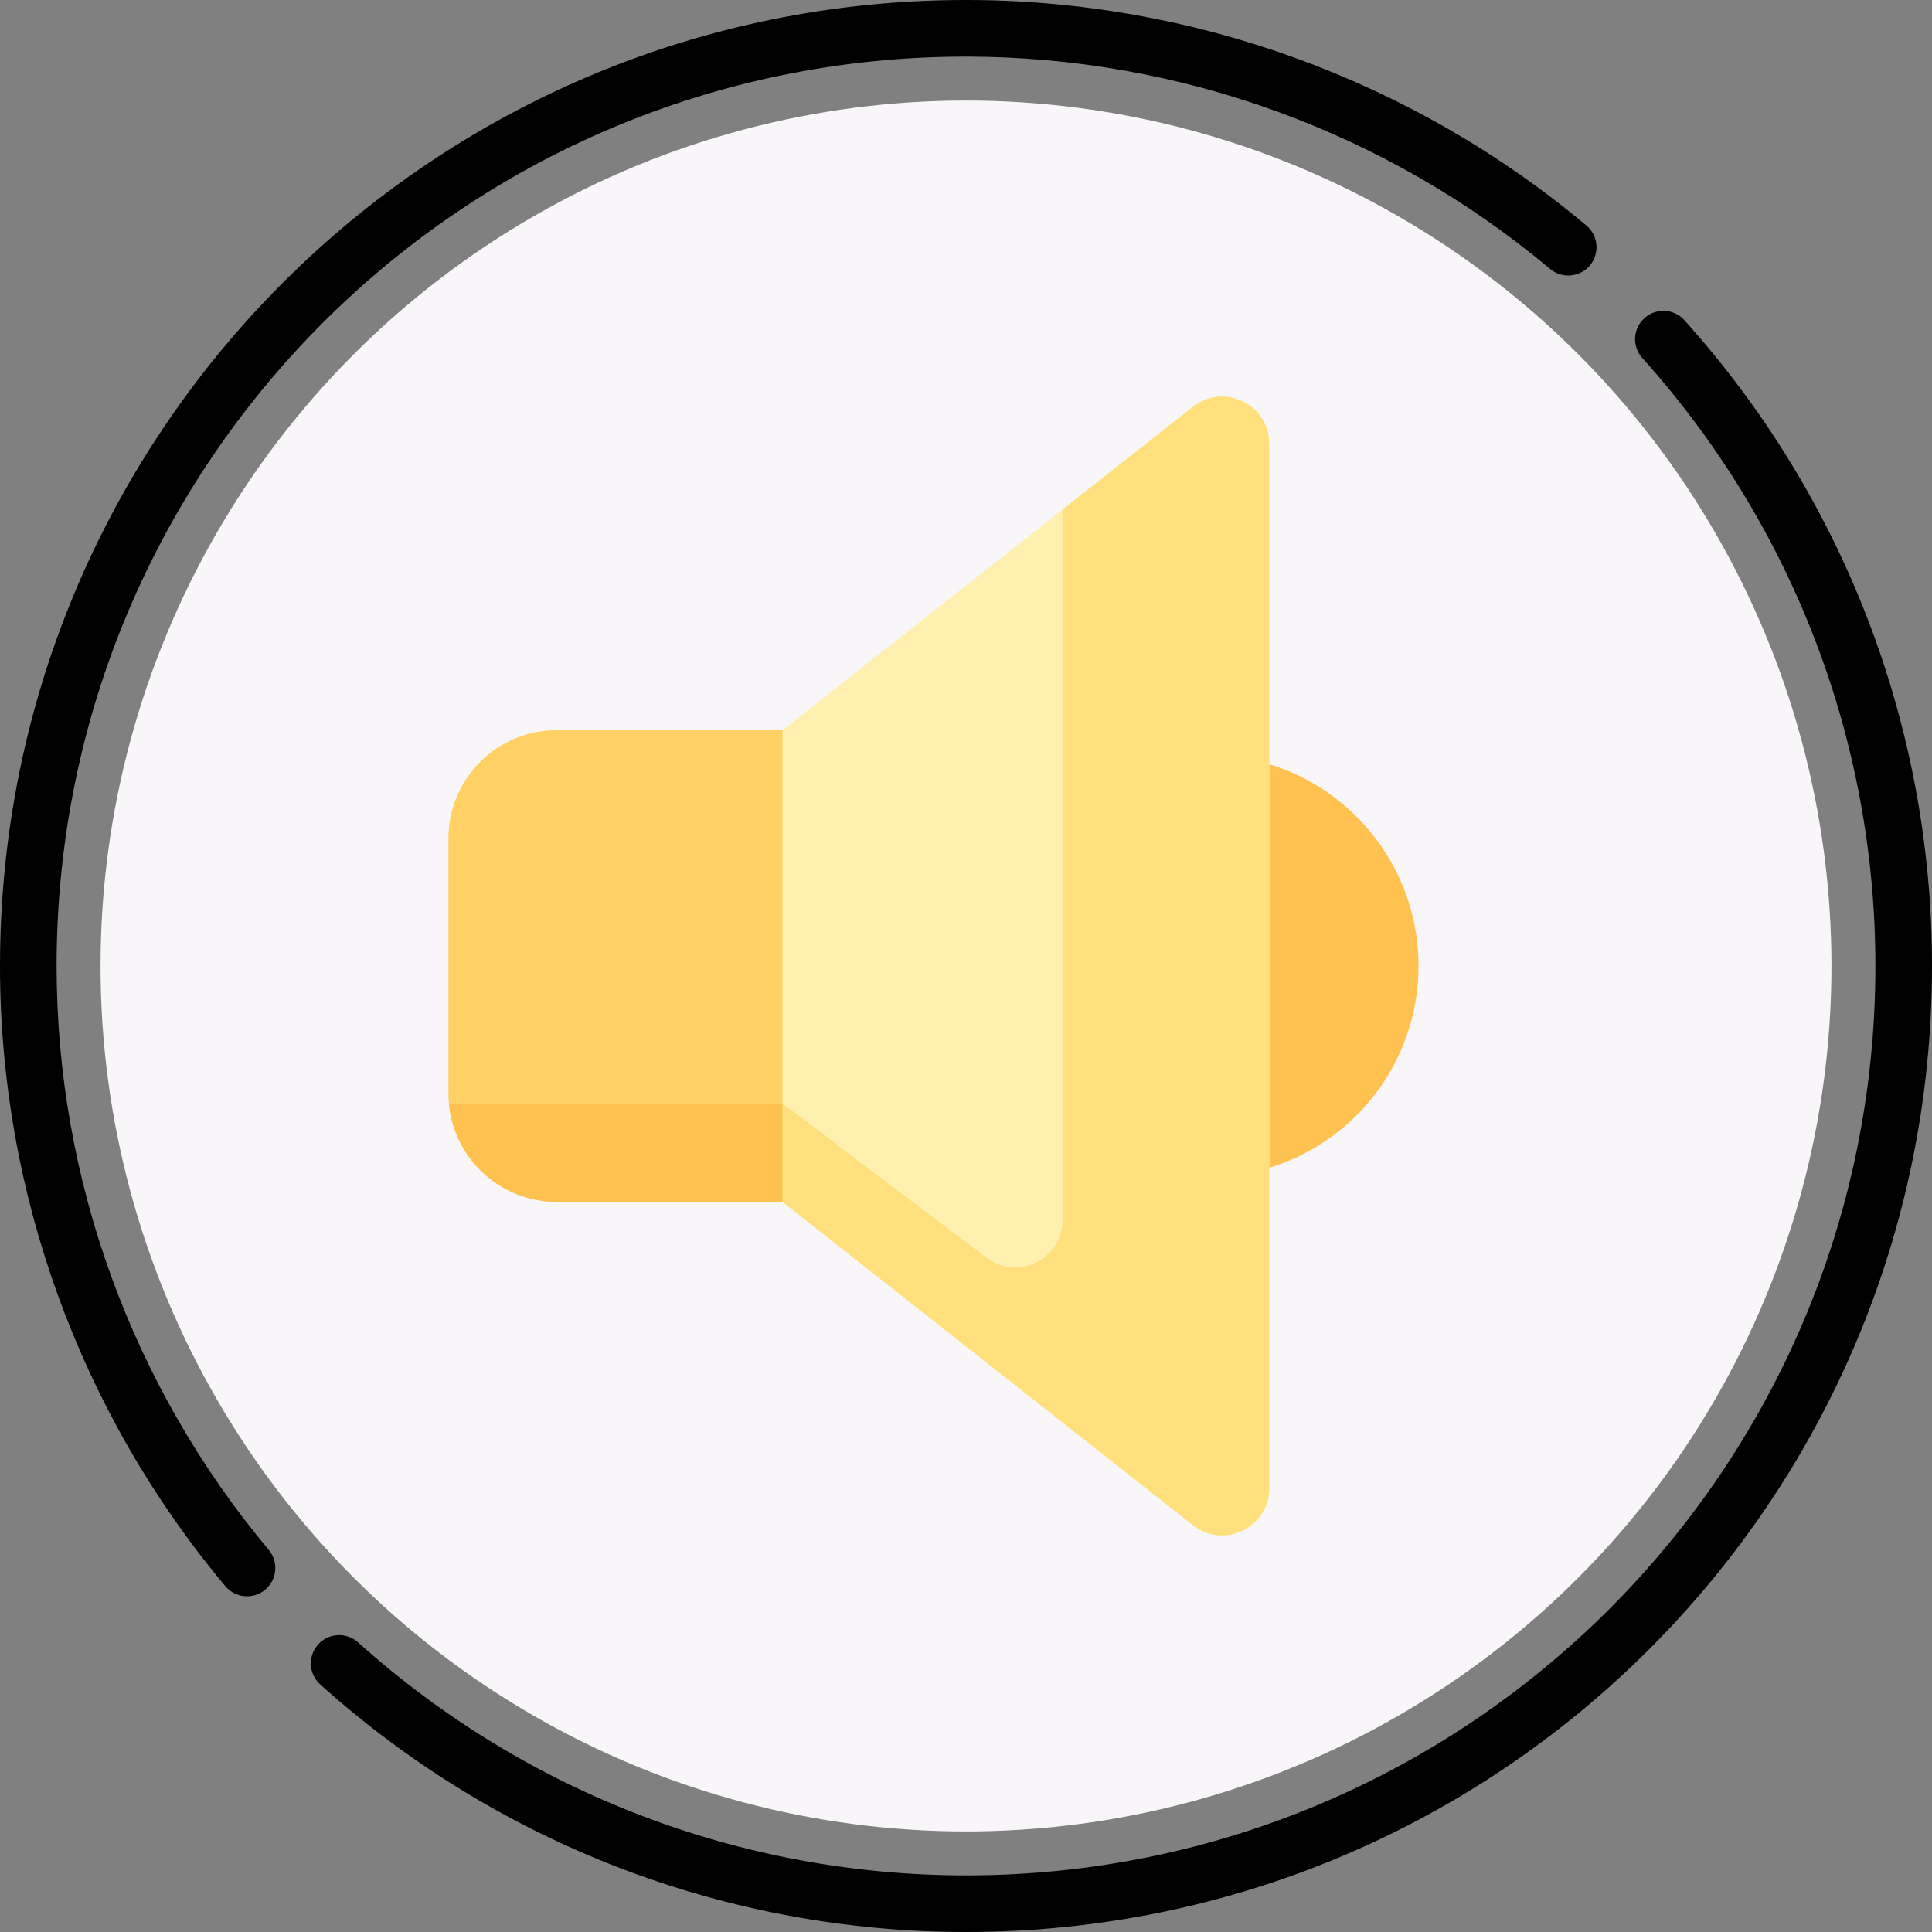 <svg id="Capa_1" enable-background="new 0 0 512 512" height="512" viewBox="0 0 512 512" width="512" xmlns="http://www.w3.org/2000/svg"><rect x="0" y="0" width="512" height="512" fill="#808080" stroke="none"/><g><g><g><g><circle cx="256" cy="256" fill="#f9f6f9" r="229.355"/></g></g><g><g><circle cx="320.019" cy="256" fill="#ffc250" r="55.902"/><g><path d="m222.686 318.5h-75.128c-15.864 0-28.725-12.86-28.725-28.725v-67.551c0-15.864 12.86-28.725 28.725-28.725h75.128z" fill="#ffd064"/><path d="m316.121 404.188-108.768-85.688v-125l108.768-85.688c8.208-6.466 20.256-.619 20.256 9.829v276.718c0 10.448-12.048 16.295-20.256 9.829z" fill="#fff0af"/></g><g><path d="m207.353 292.5h-88.388c1.373 14.586 13.648 26 28.593 26h75.128v-14.432z" fill="#ffc250"/><path d="m316.121 107.812-34.58 27.242v188.305c0 10.449-12.049 16.295-20.256 9.829l-53.932-40.688v26l108.768 85.688c8.208 6.466 20.256.619 20.256-9.829v-276.718c0-10.448-12.048-16.295-20.256-9.829z" fill="#ffe07d"/></g></g></g></g><g><path d="m15 256c0-133.193 107.787-241 241-241 56.552 0 111.519 19.981 154.776 56.262 3.174 2.661 7.903 2.248 10.565-.927 2.662-3.174 2.247-7.904-.927-10.566-45.953-38.542-104.343-59.769-164.414-59.769-141.487 0-256 114.501-256 256 0 60.04 21.207 118.407 59.714 164.35 2.661 3.175 7.392 3.59 10.565.93 3.175-2.661 3.592-7.391.931-10.566-36.247-43.247-56.21-98.192-56.21-154.714z"/><path d="m446.394 84.865c-2.77-3.08-7.511-3.33-10.592-.561-3.079 2.77-3.331 7.512-.561 10.592 39.826 44.279 61.759 101.494 61.759 161.104 0 133.193-107.787 241-241 241-59.61 0-116.825-21.933-161.104-61.759-3.082-2.771-7.823-2.517-10.592.561-2.771 3.08-2.519 7.822.561 10.592 47.038 42.307 107.815 65.606 171.135 65.606 141.487 0 256-114.501 256-256 0-63.32-23.3-124.097-65.606-171.135z"/></g></g></svg>